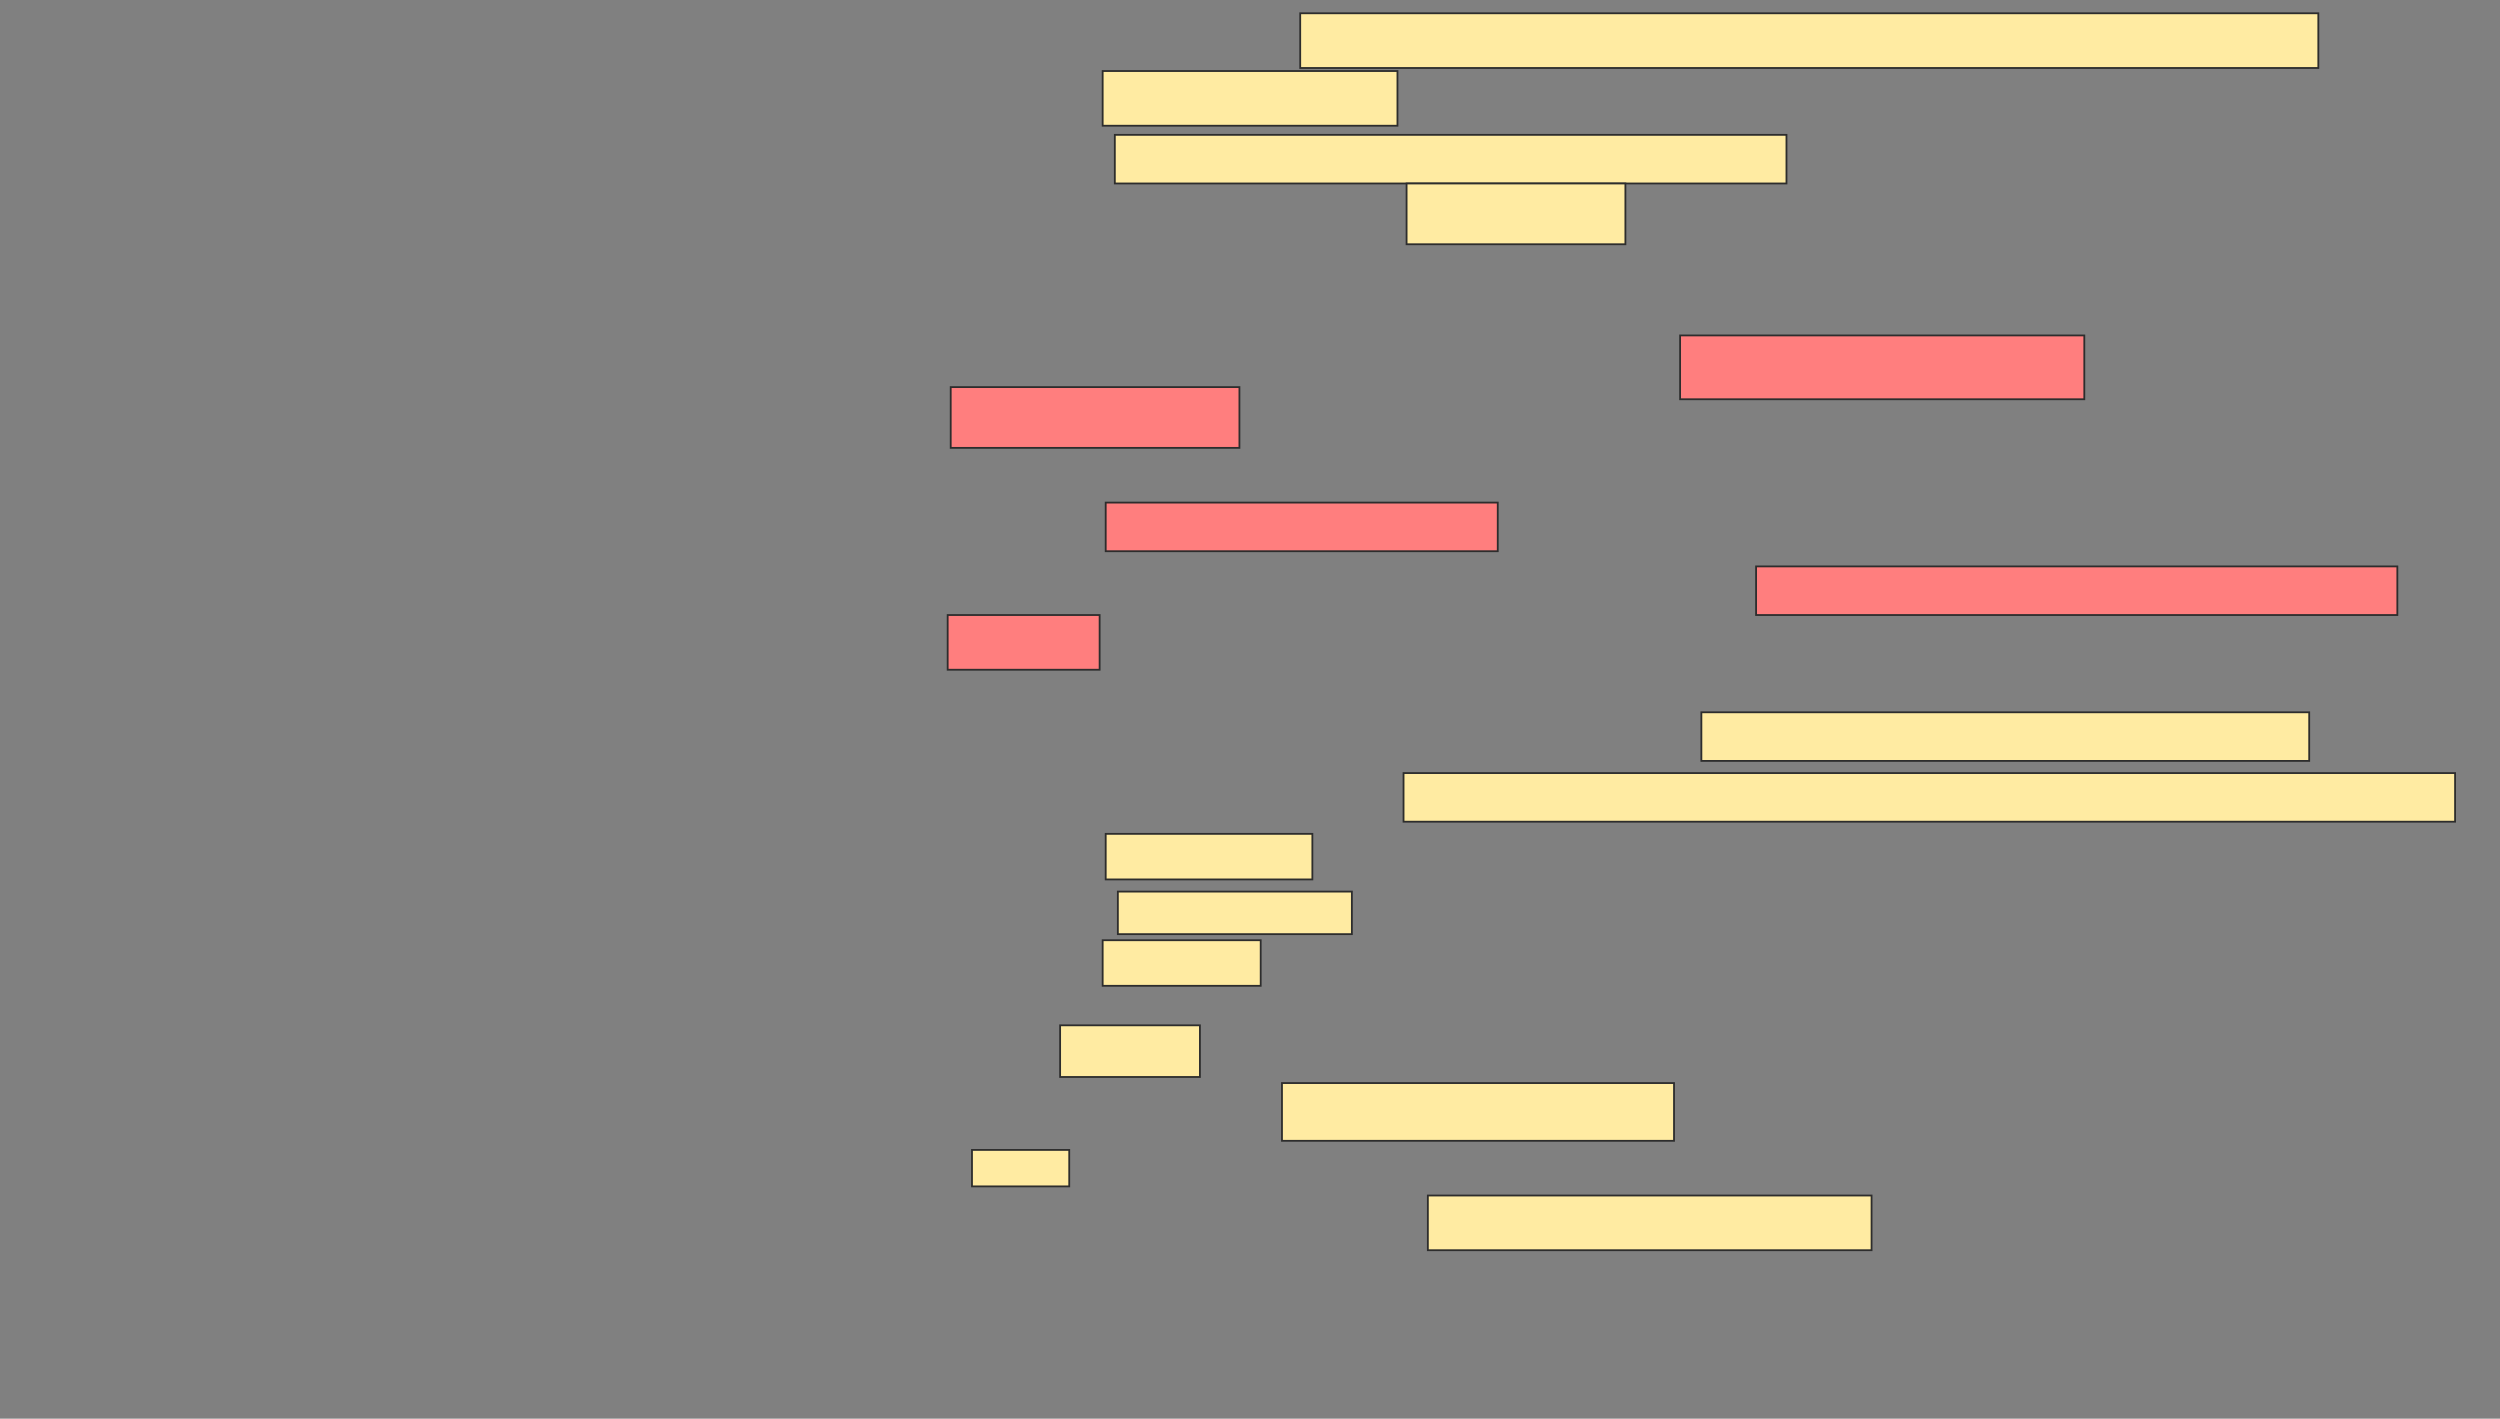 <svg xmlns="http://www.w3.org/2000/svg" width="1371" height="778">
 <rect width="100%" height="100%" fill="#808080" stroke="none"/>
 <!-- Created with Image Occlusion Enhanced -->
 <g>
  <title>Labels</title>
 </g>
 <g>
  <title>Masks</title>
  <g id="c9e993095ba94b2d96a72eb39df64748-ao-1">
   <rect height="30" width="558.333" y="7.284" x="713.034" stroke="#2D2D2D" fill="#FFEBA2"/>
   <rect height="30" width="161.667" y="38.951" x="604.701" stroke="#2D2D2D" fill="#FFEBA2"/>
   <rect height="26.667" width="368.333" y="73.951" x="611.368" stroke="#2D2D2D" fill="#FFEBA2"/>
   <rect height="33.333" width="120" y="100.618" x="771.368" stroke="#2D2D2D" fill="#FFEBA2"/>
  </g>
  <g id="c9e993095ba94b2d96a72eb39df64748-ao-2" class="qshape">
   <rect stroke="#2D2D2D" height="35" width="221.667" y="183.951" x="921.368" fill="#FF7E7E" class="qshape"/>
   <rect height="33.333" width="158.333" y="212.284" x="521.368" stroke-linecap="null" stroke-linejoin="null" stroke-dasharray="null" stroke="#2D2D2D" fill="#FF7E7E" class="qshape"/>
   <rect height="26.667" width="215" y="275.618" x="606.368" stroke-linecap="null" stroke-linejoin="null" stroke-dasharray="null" stroke="#2D2D2D" fill="#FF7E7E" class="qshape"/>
   <rect height="26.667" width="351.667" y="310.618" x="963.034" stroke-linecap="null" stroke-linejoin="null" stroke-dasharray="null" stroke="#2D2D2D" fill="#FF7E7E" class="qshape"/>
   <rect height="30" width="83.333" y="337.284" x="519.701" stroke-linecap="null" stroke-linejoin="null" stroke-dasharray="null" stroke="#2D2D2D" fill="#FF7E7E" class="qshape"/>
  </g>
  <g id="c9e993095ba94b2d96a72eb39df64748-ao-3">
   <rect height="26.667" width="333.333" y="390.618" x="933.034" stroke-linecap="null" stroke-linejoin="null" stroke-dasharray="null" stroke="#2D2D2D" fill="#FFEBA2"/>
   <rect height="26.667" width="576.667" y="423.951" x="769.701" stroke-linecap="null" stroke-linejoin="null" stroke-dasharray="null" stroke="#2D2D2D" fill="#FFEBA2"/>
   <rect height="25" width="113.333" y="457.284" x="606.368" stroke-linecap="null" stroke-linejoin="null" stroke-dasharray="null" stroke="#2D2D2D" fill="#FFEBA2"/>
   <rect height="23.333" width="128.333" y="488.951" x="613.034" stroke-linecap="null" stroke-linejoin="null" stroke-dasharray="null" stroke="#2D2D2D" fill="#FFEBA2"/>
   <rect height="25" width="86.667" y="515.618" x="604.701" stroke-linecap="null" stroke-linejoin="null" stroke-dasharray="null" stroke="#2D2D2D" fill="#FFEBA2"/>
  </g>
  <g id="c9e993095ba94b2d96a72eb39df64748-ao-4">
   <rect height="28.333" width="76.667" y="562.284" x="581.368" stroke-linecap="null" stroke-linejoin="null" stroke-dasharray="null" stroke="#2D2D2D" fill="#FFEBA2"/>
   <rect height="31.667" width="215" y="593.951" x="703.034" stroke-linecap="null" stroke-linejoin="null" stroke-dasharray="null" stroke="#2D2D2D" fill="#FFEBA2"/>
   <rect height="20" width="53.333" y="630.618" x="533.034" stroke-linecap="null" stroke-linejoin="null" stroke-dasharray="null" stroke="#2D2D2D" fill="#FFEBA2"/>
   <rect height="30" width="243.333" y="655.618" x="783.034" stroke-linecap="null" stroke-linejoin="null" stroke-dasharray="null" stroke="#2D2D2D" fill="#FFEBA2"/>
  </g>
 </g>
</svg>